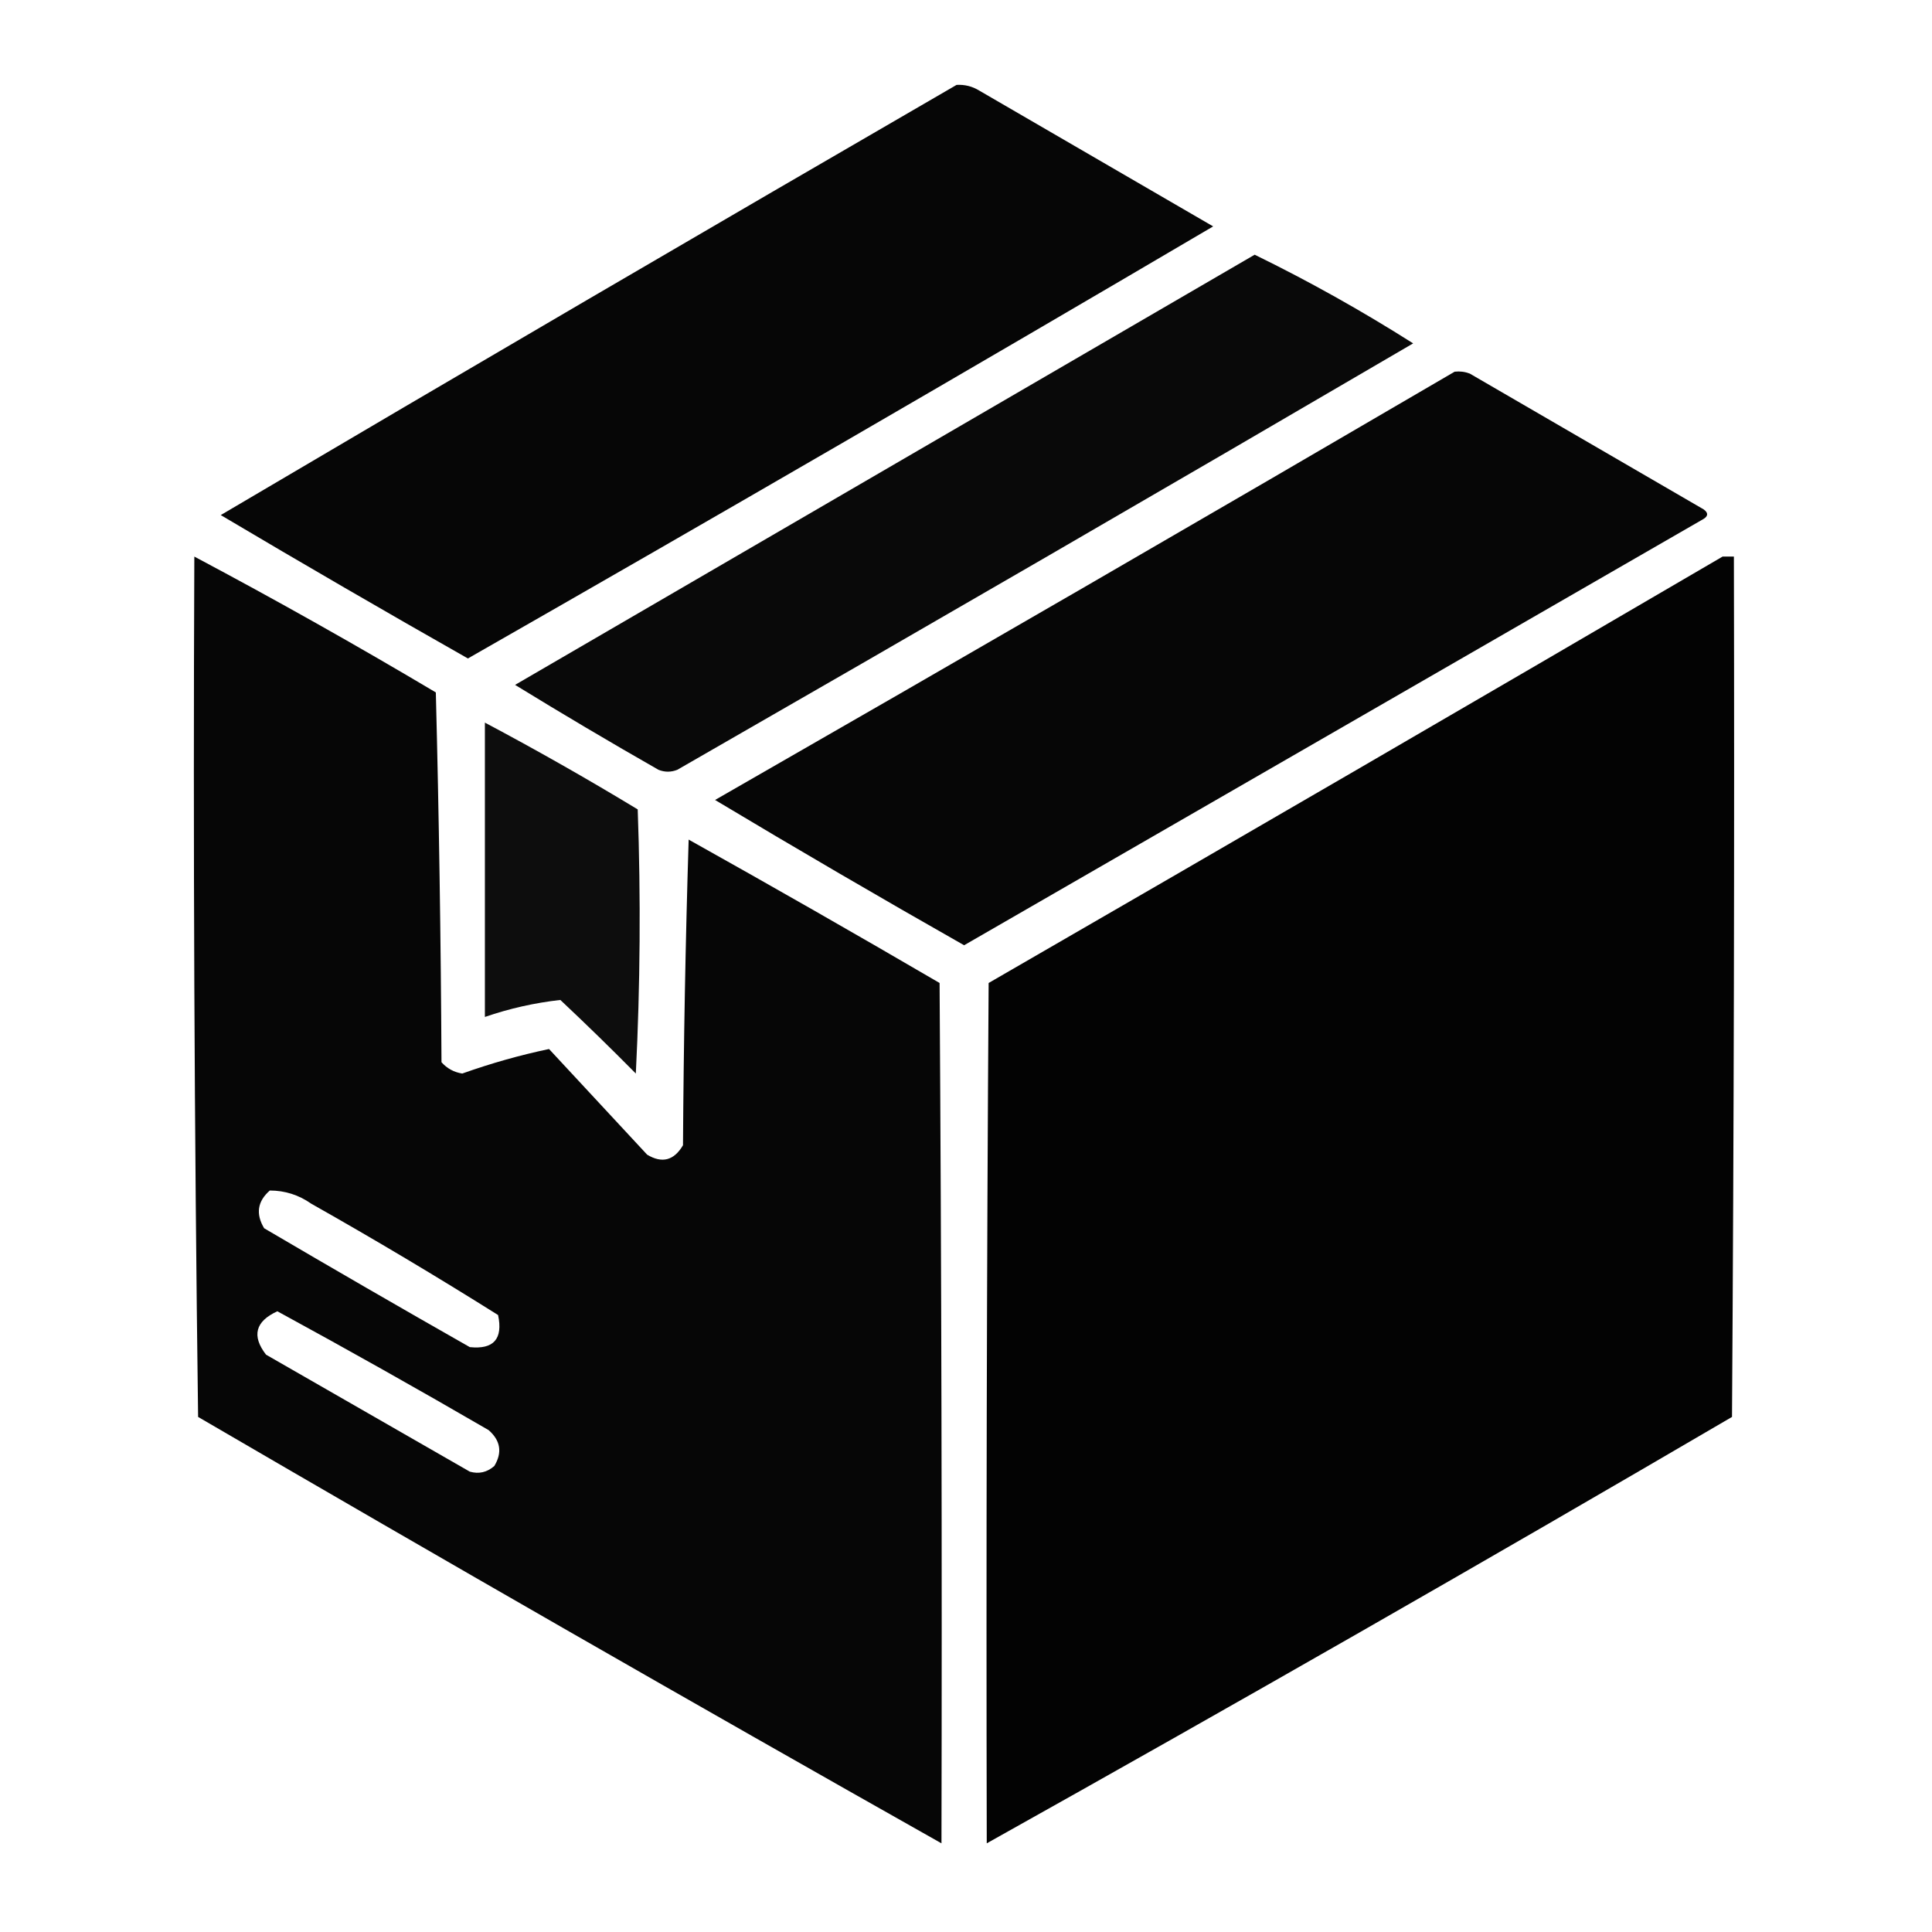 <?xml version="1.0" encoding="UTF-8"?>
<!DOCTYPE svg PUBLIC "-//W3C//DTD SVG 1.1//EN" "http://www.w3.org/Graphics/SVG/1.1/DTD/svg11.dtd">
<svg xmlns="http://www.w3.org/2000/svg" version="1.1" width="512px" height="512px" style="shape-rendering:geometricPrecision; text-rendering:geometricPrecision; image-rendering:optimizeQuality; fill-rule:evenodd; clip-rule:evenodd" xmlns:xlink="http://www.w3.org/1999/xlink">
<g><path style="opacity:0.975" fill="#000000" d="M 253.5,22.5 C 255.655,22.372 257.655,22.872 259.5,24C 280.167,36 300.833,48 321.5,60C 255.915,98.582 190.082,136.749 124,174.5C 102.047,162.049 80.214,149.382 58.5,136.5C 123.363,98.236 188.363,60.236 253.5,22.5 Z"/></g>
<g><path style="opacity:0.963" fill="#000000" d="M 332.5,67.5 C 346.887,74.53 360.887,82.363 374.5,91C 309.664,128.919 244.664,166.586 179.5,204C 177.833,204.667 176.167,204.667 174.5,204C 161.703,196.699 149.036,189.199 136.5,181.5C 201.896,143.473 267.23,105.473 332.5,67.5 Z"/></g>
<g><path style="opacity:0.974" fill="#000000" d="M 385.5,98.5 C 386.873,98.343 388.207,98.51 389.5,99C 410.167,111 430.833,123 451.5,135C 452.711,135.893 452.711,136.726 451.5,137.5C 386.167,175.167 320.833,212.833 255.5,250.5C 233.336,237.919 211.336,225.086 189.5,212C 255.06,174.392 320.393,136.559 385.5,98.5 Z"/></g>
<g><path style="opacity:0.976" fill="#000000" d="M 51.5,147.5 C 73.059,158.95 94.393,170.95 115.5,183.5C 116.333,216.162 116.833,248.828 117,281.5C 118.47,283.152 120.303,284.152 122.5,284.5C 130.109,281.793 137.775,279.626 145.5,278C 154.167,287.333 162.833,296.667 171.5,306C 175.457,308.385 178.624,307.552 181,303.5C 181.167,276.494 181.667,249.494 182.5,222.5C 204.795,234.967 226.962,247.633 249,260.5C 249.5,336.499 249.667,412.499 249.5,488.5C 183.637,451.332 117.97,413.666 52.5,375.5C 51.5,299.503 51.167,223.503 51.5,147.5 Z M 71.5,315.5 C 75.511,315.502 79.178,316.668 82.5,319C 99.248,328.456 115.748,338.289 132,348.5C 133.329,354.834 130.829,357.668 124.5,357C 106.252,346.626 88.085,336.126 70,325.5C 67.729,321.697 68.229,318.363 71.5,315.5 Z M 73.5,347.5 C 92.269,357.721 110.936,368.221 129.5,379C 132.654,381.775 133.154,384.942 131,388.5C 129.087,390.187 126.92,390.687 124.5,390C 106.5,379.667 88.5,369.333 70.5,359C 66.656,354.018 67.656,350.185 73.5,347.5 Z"/></g>
<g><path style="opacity:0.987" fill="#000000" d="M 456.5,147.5 C 457.5,147.5 458.5,147.5 459.5,147.5C 459.667,223.501 459.5,299.501 459,375.5C 393.476,413.841 327.642,451.508 261.5,488.5C 261.333,412.499 261.5,336.499 262,260.5C 327.002,222.97 391.835,185.303 456.5,147.5 Z"/></g>
<g><path style="opacity:0.948" fill="#000000" d="M 128.5,191.5 C 142.189,198.763 155.689,206.43 169,214.5C 169.833,237.84 169.666,261.174 168.5,284.5C 161.938,277.859 155.272,271.359 148.5,265C 141.718,265.755 135.051,267.255 128.5,269.5C 128.5,243.5 128.5,217.5 128.5,191.5 Z"/></g>
</svg>
